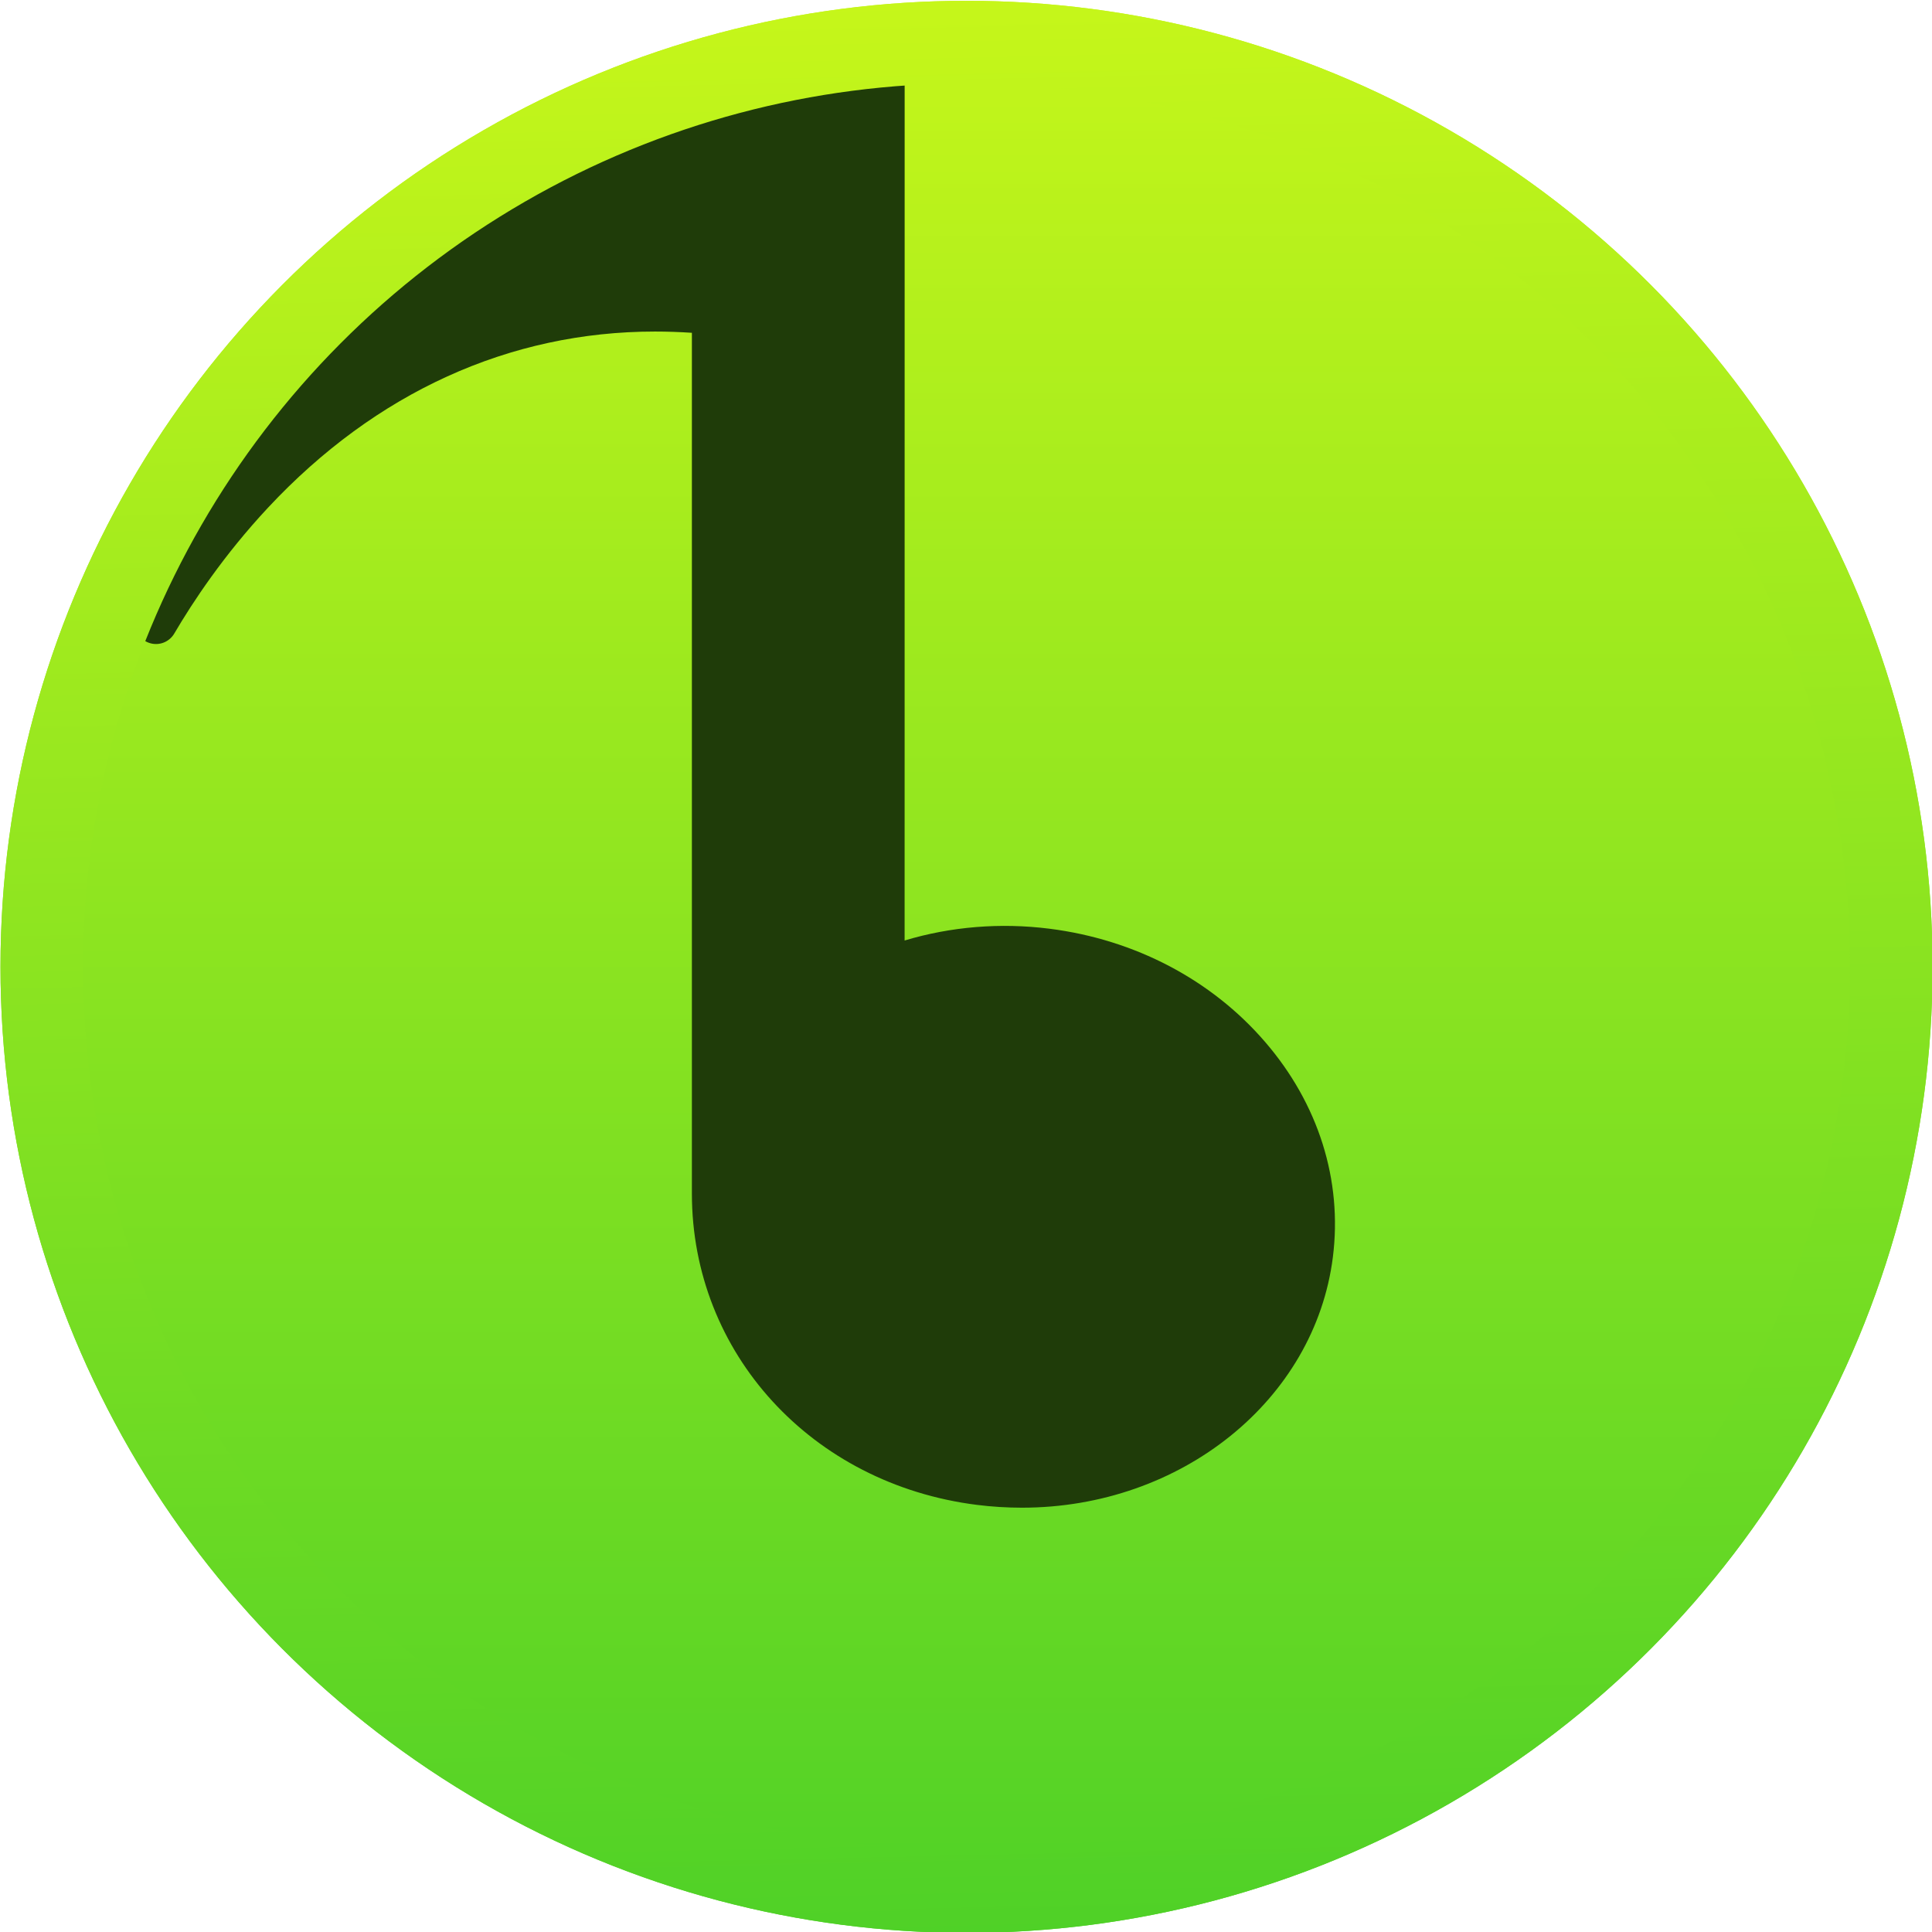 <svg xmlns="http://www.w3.org/2000/svg" xmlns:xlink="http://www.w3.org/1999/xlink" viewBox="0 0 48 48"><defs><linearGradient xlink:href="#2" id="0" y1="546.29" x2="0" y2="501.51" gradientUnits="userSpaceOnUse"/><linearGradient xlink:href="#2" id="1" x1="408.82" y1="546.29" x2="407.82" y2="501.51" gradientUnits="userSpaceOnUse"/><linearGradient y2="-36.429" x2="0" y1="12.369" gradientUnits="userSpaceOnUse" id="2"><stop stop-color="#4fd127"/><stop stop-color="#c6f61a" offset="1"/></linearGradient></defs><g transform="matrix(1.072 0 0 1.072-413.17-537.6)"><circle r="22.389" cy="523.9" cx="407.82" fill="url(#0)"/><path d="m22.461 1.553l-.002.002-3.51.201c-.381.022-1.241.387-1.668.436l-1.072.652c-3.747.899-2.962-1.228-5.248 2.164l-2.785.971c-2.541 3.77-5.27 7.159-4.832 9.566.04.217.21.387.428.426.218.039.435-.063.547-.254.455-.776 1.228-1.948 2.33-3.127 2.673-2.861 5.997-4.373 9.611-4.373.301 0 .608.011.916.031v21.383c0 3.962 2.976 7.215 7.08 7.732.372.047.748.07 1.119.07 3.955 0 7.275-2.675 7.723-6.223.241-1.911-.357-3.811-1.688-5.352-1.329-1.54-3.231-2.539-5.352-2.807-1.217-.154-2.449-.053-3.598.293z" transform="matrix(.933 0 0 .933 385.43 501.51)" fill="#1f3c09"/><circle r="21.432" cy="523.9" cx="407.82" fill="none" stroke="url(#1)" stroke-linejoin="round" stroke-linecap="round" stroke-width="1.914"/></g></svg>